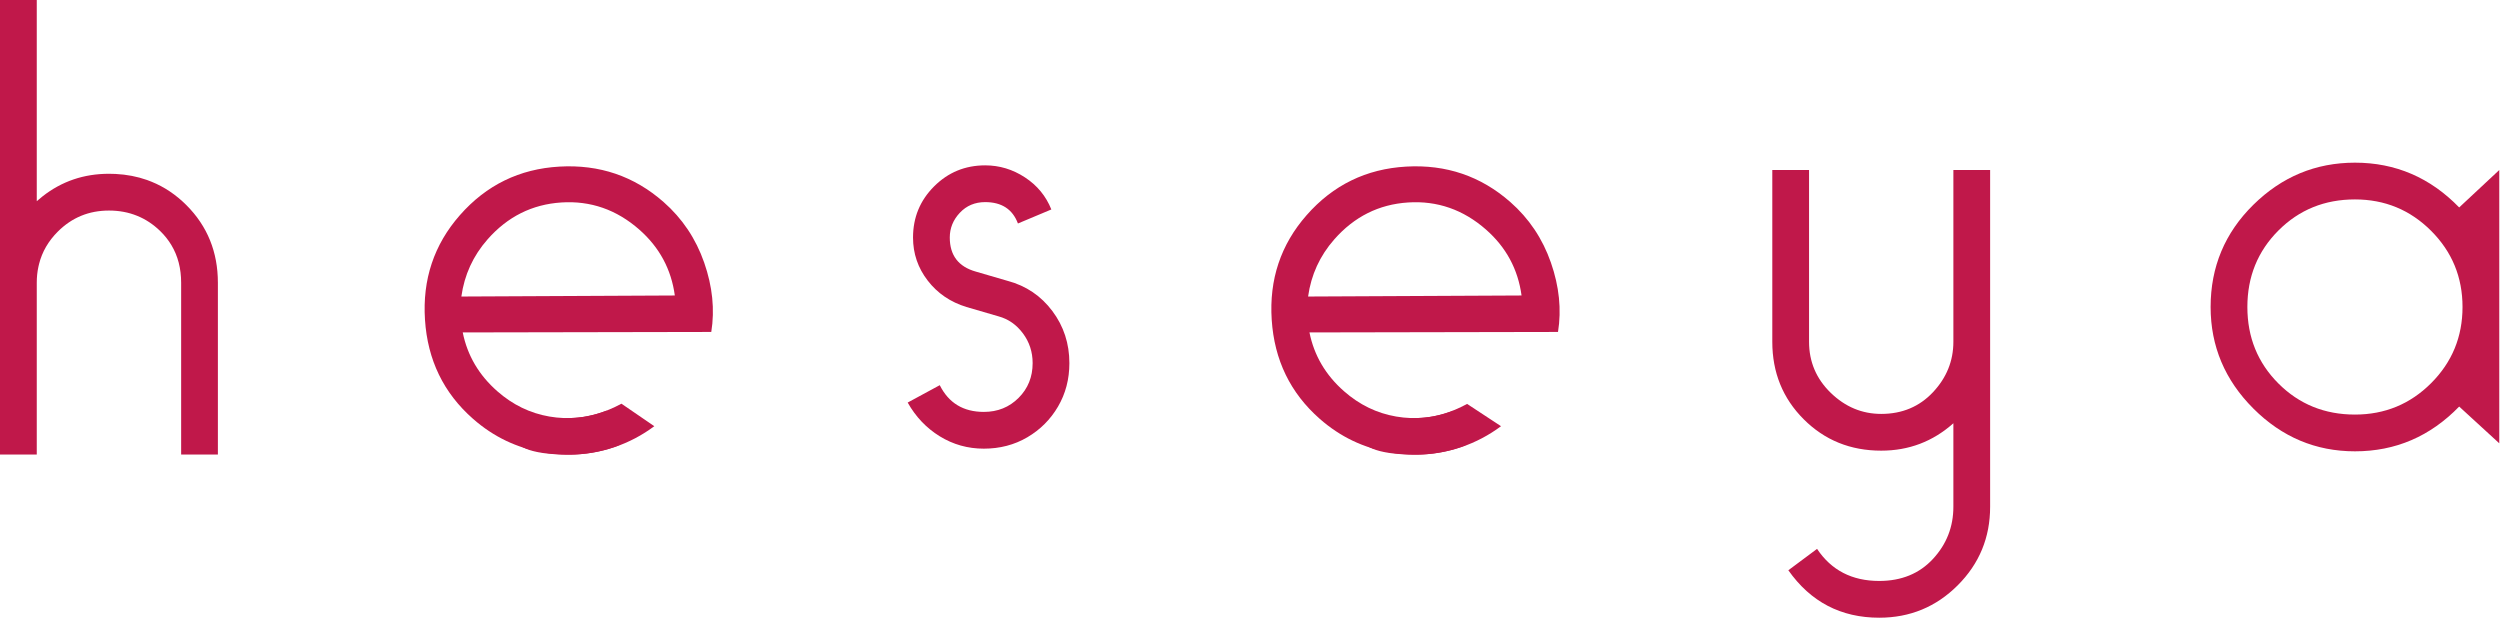 <?xml version="1.0" encoding="UTF-8" standalone="no"?><!DOCTYPE svg PUBLIC "-//W3C//DTD SVG 1.1//EN" "http://www.w3.org/Graphics/SVG/1.1/DTD/svg11.dtd"><svg width="100%" height="100%" viewBox="0 0 2173 537" version="1.1" xmlns="http://www.w3.org/2000/svg" xmlns:xlink="http://www.w3.org/1999/xlink" xml:space="preserve" xmlns:serif="http://www.serif.com/" style="fill-rule:evenodd;clip-rule:evenodd;stroke-linejoin:round;stroke-miterlimit:2;"><g><g><path d="M527.196,356.983l10.596,30.179c-20.888,7.938 -42.771,9.976 -65.654,6.105c-22.884,-3.867 -43.205,-13.6 -60.946,-29.179c-25.604,-22.488 -39.542,-51.213 -41.8,-86.184c-2.271,-34.966 7.841,-65.254 30.329,-90.858c22.996,-26.184 51.85,-40.263 86.567,-42.238c34.712,-1.979 64.87,8.279 90.475,30.767c16.287,14.308 28.054,31.867 35.304,52.654c7.246,20.796 9.3,40.896 6.171,60.3l-216.03,0.413c4.038,20.046 14.059,37.087 30.063,51.141c13.379,11.75 28.462,19.08 45.25,21.967c16.787,2.896 33.346,1.204 49.675,-5.067Zm-126.183,-99.237l185.545,-0.908c-3.125,-22.846 -13.416,-41.93 -30.87,-57.263c-19.788,-17.379 -42.375,-25.237 -67.784,-23.592c-25.408,1.646 -46.8,12.363 -64.175,32.142c-12.529,14.258 -20.1,30.8 -22.716,49.621Z" style="fill:#c0184a;fill-rule:nonzero;"/><path d="M1263.17,356.983l10.596,30.179c-20.888,7.938 -42.771,9.976 -65.654,6.105c-22.884,-3.867 -43.204,-13.6 -60.946,-29.179c-25.604,-22.488 -39.542,-51.213 -41.8,-86.184c-2.271,-34.966 7.842,-65.254 30.329,-90.858c22.996,-26.184 51.85,-40.263 86.567,-42.238c34.712,-1.979 64.87,8.279 90.475,30.767c16.287,14.308 28.054,31.867 35.304,52.654c7.246,20.796 9.3,40.896 6.171,60.3l-216.029,0.413c4.037,20.046 14.058,37.087 30.062,51.141c13.379,11.75 28.463,19.08 45.25,21.967c16.787,2.896 33.346,1.204 49.675,-5.067Zm-126.183,-99.237l185.546,-0.908c-3.125,-22.846 -13.417,-41.93 -30.871,-57.263c-19.788,-17.379 -42.375,-25.237 -67.784,-23.592c-25.408,1.646 -46.8,12.363 -64.175,32.142c-12.529,14.258 -20.1,30.8 -22.716,49.621Z" style="fill:#c0184a;fill-rule:nonzero;"/><path d="M816.838,334.796c7.741,15.492 20.516,23.233 38.333,23.233c11.996,0 22.071,-4.066 30.2,-12.196c8.133,-8.129 12.196,-18.195 12.196,-30.2c-0,-9.675 -2.813,-18.296 -8.421,-25.846c-5.617,-7.549 -12.688,-12.487 -21.2,-14.808l-27.879,-8.129c-13.938,-4.258 -25.175,-11.904 -33.688,-22.942c-8.521,-11.033 -12.775,-23.52 -12.775,-37.458c0,-17.425 6.1,-32.233 18.296,-44.429c12.196,-12.196 27.004,-18.296 44.429,-18.296c12.388,0 23.904,3.483 34.554,10.454c10.646,6.971 18.296,16.263 22.942,27.879l-29.037,12.196c-4.646,-12.387 -14.138,-18.583 -28.459,-18.583c-8.912,-0 -16.262,3.104 -22.071,9.292c-5.808,6.199 -8.712,13.358 -8.712,21.491c-0,15.488 7.55,25.363 22.65,29.617l27.879,8.129c15.871,4.267 28.75,12.979 38.621,26.138c9.871,13.166 14.808,28.266 14.808,45.3c0,13.937 -3.296,26.525 -9.871,37.75c-6.587,11.233 -15.491,20.137 -26.716,26.716c-11.234,6.579 -23.813,9.871 -37.75,9.871c-13.938,0 -26.717,-3.583 -38.334,-10.746c-11.616,-7.162 -20.908,-16.933 -27.879,-29.329l27.884,-15.104Z" style="fill:#c0184a;fill-rule:nonzero;"/><path d="M1554.42,495.671l24.971,-18.588c12.387,18.588 30.391,27.88 54.012,27.88c19.354,-0 34.938,-6.388 46.75,-19.167c11.808,-12.775 17.717,-27.879 17.717,-45.3l-0,-72.596c-17.817,15.879 -38.721,23.813 -62.725,23.813c-26.717,-0 -49.175,-9.092 -67.371,-27.296c-18.204,-18.196 -27.3,-40.654 -27.3,-67.371l-0,-149.263l31.946,0l-0,149.263c-0,17.425 6.292,32.233 18.875,44.429c12.575,12.196 27.196,18.296 43.85,18.296c18.196,-0 33.196,-6.292 45.008,-18.875c11.808,-12.579 17.717,-27.196 17.717,-43.85l-0,-149.263l31.942,0l-0,292.717c-0,26.717 -9.392,49.458 -28.167,68.242c-18.788,18.775 -41.529,28.166 -68.242,28.166c-33.304,-0.004 -59.629,-13.75 -78.983,-41.237Z" style="fill:#c0184a;fill-rule:nonzero;"/><path d="M2137.52,353.379c-25.175,25.946 -55.375,38.913 -90.604,38.913c-34.075,-0 -63.505,-12.388 -88.28,-37.171c-24.783,-24.775 -37.17,-54.204 -37.17,-88.279c-0,-34.846 12.387,-64.467 37.17,-88.863c24.775,-24.392 54.205,-36.587 88.28,-36.587c35.229,-0 65.429,12.979 90.604,38.912l34.846,-32.525l-0,237.542l-34.846,-31.942Zm-90.6,-180.041c-26.334,-0 -48.496,9 -66.5,27.004c-18.004,18.004 -27.004,40.175 -27.004,66.5c-0,26.333 9,48.496 27.004,66.5c18.004,18.004 40.166,27.004 66.5,27.004c25.937,-0 48.004,-9.092 66.208,-27.296c18.196,-18.196 27.296,-40.267 27.296,-66.208c-0,-25.938 -9.1,-48.009 -27.296,-66.209c-18.204,-18.196 -40.275,-27.295 -66.208,-27.295Z" style="fill:#c0184a;fill-rule:nonzero;"/><path d="M493.575,363.429c-52.912,0 -68.471,31.742 0.792,31.742c27.825,-0 53.537,-9.179 74.358,-24.717l-28.562,-19.562c-13.85,7.504 -29.575,12.537 -46.588,12.537Z" style="fill:#c0184a;fill-rule:nonzero;"/><path d="M1229.55,363.429c-52.912,0 -68.475,31.742 0.787,31.742c27.825,-0 53.538,-9.179 74.359,-24.717l-29.488,-19.371c-13.85,7.505 -28.645,12.346 -45.658,12.346Z" style="fill:#c0184a;fill-rule:nonzero;"/><path d="M162.079,178.363c-9.071,-9.071 -19.208,-15.896 -30.391,-20.421c-1.288,-0.55 -2.596,-1.05 -3.917,-1.509c-8.5,-3 -17.608,-4.745 -27.283,-5.241c-1.913,-0.092 -3.846,-0.146 -5.796,-0.146c-21.784,-0 -41.009,6.533 -57.675,19.612c-1.713,1.325 -3.404,2.742 -5.059,4.213l0,-174.871l-31.958,0l0,395.075l31.958,0l0,-149.317c0,-4.783 0.459,-9.362 1.4,-13.741c0.184,-0.884 0.388,-1.767 0.609,-2.63c2.666,-10.541 8.112,-19.908 16.283,-28.074c12.196,-12.196 27.025,-18.305 44.45,-18.305c8.813,0 16.963,1.509 24.433,4.546c7.321,2.942 13.984,7.342 20.017,13.171c3.917,3.792 7.192,7.913 9.842,12.346c5.65,9.421 8.462,20.312 8.462,32.692l0,149.316l31.938,0l-0,-149.316c-0.013,-26.742 -9.117,-49.205 -27.313,-67.4Z" style="fill:#c0184a;fill-rule:nonzero;"/></g></g></svg>
